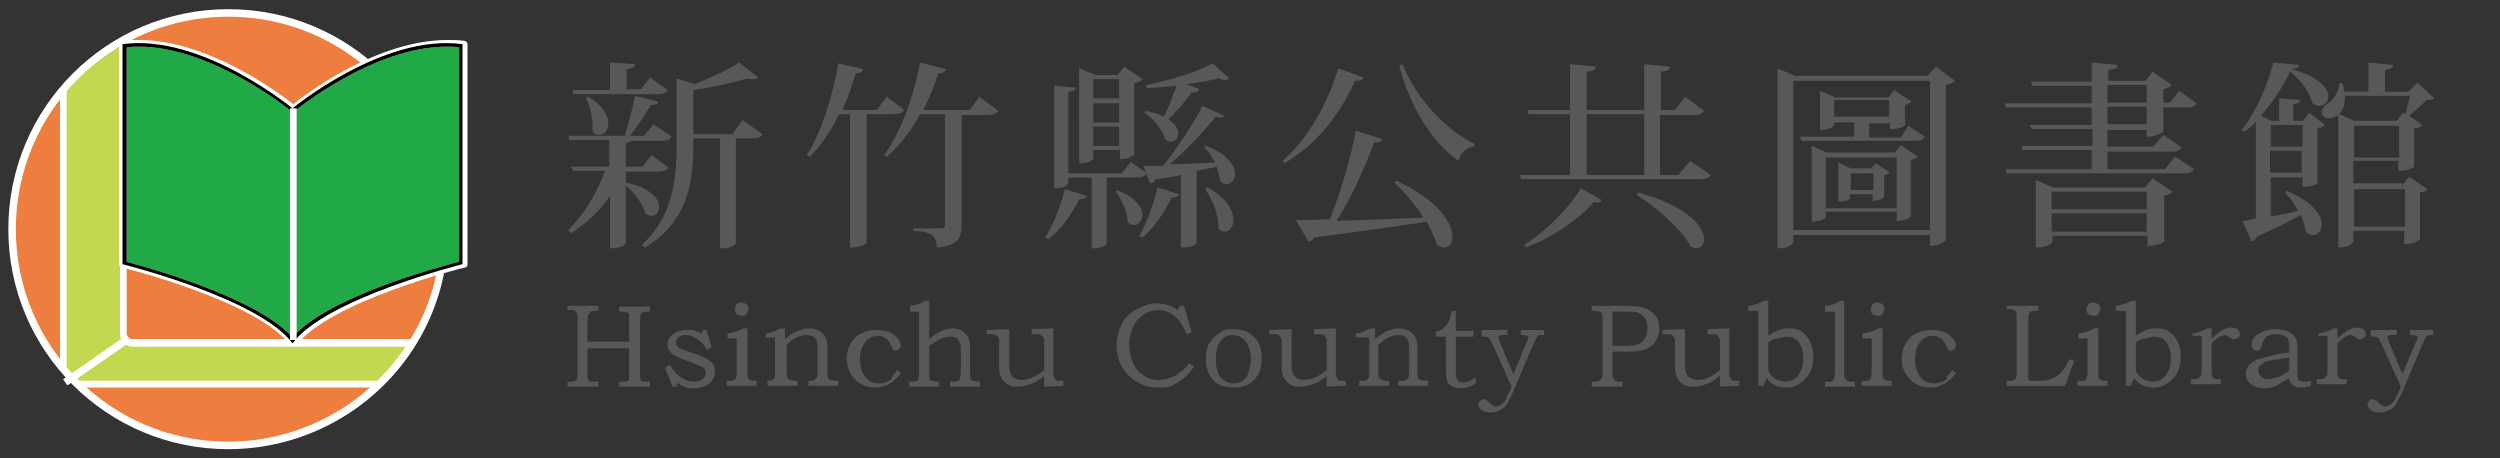 <?xml version="1.0" encoding="utf-8"?>
<!-- Generator: Adobe Illustrator 24.1.2, SVG Export Plug-In . SVG Version: 6.00 Build 0)  -->
<svg version="1.1" id="圖層_1" xmlns="http://www.w3.org/2000/svg" xmlns:xlink="http://www.w3.org/1999/xlink" x="0px" y="0px"
	 viewBox="0 0 300 55" style="enable-background:new 0 0 300 55;" xml:space="preserve">
<rect x="0" y="0" width="300" height="55" fill="#333333" stroke="none"/>
<style type="text/css">
	.st0{clip-path:url(#SVGID_2_);}
	.st1{fill:#C3D851;}
	.st2{fill:#FFFFFF;}
	.st3{clip-path:url(#SVGID_2_);fill:#FFFFFF;}
	.st4{clip-path:url(#SVGID_5_);}
	.st5{clip-path:url(#SVGID_6_);fill:#FFFFFF;}
	.st6{fill:#595757;}
</style>
<g>
	<g>
		<defs>
			<path id="SVGID_1_" d="M53.4,27.5c0,3.9-0.9,7.6-2.4,10.9c-4.1,8.9-13.1,15.1-23.6,15.1c-14.3,0-26-11.6-26-26
				c0-14.3,11.6-26,26-26C41.7,1.5,53.4,13.2,53.4,27.5z"/>
		</defs>
		<use xlink:href="#SVGID_1_"  style="overflow:visible;fill:#EE7E40;"/>
		<clipPath id="SVGID_2_">
			<use xlink:href="#SVGID_1_"  style="overflow:visible;"/>
		</clipPath>
		<g class="st0">
			<path class="st1" d="M53.8,41.1H15.9c-0.6,0-1.1-0.5-1.1-1.1V3.8l-7.2,6V45c0,0.6,0.5,1.1,1.1,1.1h43.1"/>
			<path class="st2" d="M51.8,46.5H8.7c-0.8,0-1.5-0.7-1.5-1.5V9.5l8-6.7V40c0,0.4,0.3,0.7,0.7,0.7h37.9v0.9H15.9
				c-0.8,0-1.5-0.7-1.5-1.5V4.7L8,9.9V45c0,0.4,0.3,0.7,0.7,0.7h43.1V46.5z"/>
		</g>
		<rect x="7" y="42.8" transform="matrix(0.822 -0.57 0.57 0.822 -22.578 14.324)" class="st3" width="9.3" height="0.9"/>
	</g>
	<path class="st2" d="M27.4,53.9C12.8,53.9,1,42.1,1,27.5C1,12.9,12.8,1.1,27.4,1.1c14.6,0,26.4,11.8,26.4,26.4
		c0,3.9-0.8,7.6-2.4,11.1C47.1,47.9,37.7,53.9,27.4,53.9z M27.4,2C13.3,2,1.9,13.4,1.9,27.5C1.9,41.6,13.3,53,27.4,53
		c9.9,0,19-5.8,23.2-14.8c1.6-3.4,2.3-7,2.3-10.7C52.9,13.4,41.5,2,27.4,2z"/>
	<g>
		<g>
			<defs>
				<path id="SVGID_3_" d="M35.1,13c0,0-10.9-9-20.4-7.7v26.4c0,0,16.4,4.1,20.4,9.5c4-5.4,20.4-9.5,20.4-9.5V5.3
					C46,4,35.1,13,35.1,13z"/>
			</defs>
			<defs>
				<path id="SVGID_4_" d="M35.1,41.6c-0.1,0-0.3-0.1-0.3-0.2c-3.8-5.2-20-9.3-20.2-9.3c-0.2,0-0.3-0.2-0.3-0.4V5.3
					c0-0.2,0.2-0.4,0.4-0.4c0.6-0.1,1.3-0.1,2-0.1c8.3,0,16.8,6.4,18.5,7.7c1.6-1.3,10.1-7.7,18.5-7.7c0.7,0,1.3,0,2,0.1
					c0.2,0,0.4,0.2,0.4,0.4v26.4c0,0.2-0.1,0.4-0.3,0.4c-0.2,0-16.3,4.1-20.2,9.3C35.4,41.5,35.2,41.6,35.1,41.6z M15.1,31.4
					c2.3,0.6,15.8,4.3,20,9.1c4.2-4.9,17.7-8.5,20-9.1V5.7c-0.5-0.1-1-0.1-1.5-0.1c-8.8,0-18.1,7.6-18.2,7.7c-0.2,0.1-0.4,0.1-0.5,0
					c-0.1-0.1-9.5-7.7-18.2-7.7c-0.5,0-1,0-1.5,0.1V31.4z"/>
			</defs>
			<use xlink:href="#SVGID_3_"  style="overflow:visible;fill:#21A847;"/>
			<use xlink:href="#SVGID_4_"  style="overflow:visible;fill:#FFFFFF;"/>
			<clipPath id="SVGID_5_">
				<use xlink:href="#SVGID_3_"  style="overflow:visible;"/>
			</clipPath>
			<clipPath id="SVGID_6_" class="st4">
				<use xlink:href="#SVGID_4_"  style="overflow:visible;"/>
			</clipPath>
			<path class="st5" d="M35.1,41.9c-0.2,0-0.4-0.2-0.4-0.4v-31c0-0.2,0.2-0.4,0.4-0.4c0.2,0,0.4,0.2,0.4,0.4v31
				C35.5,41.7,35.3,41.9,35.1,41.9z"/>
		</g>
		<rect x="34.8" y="13" class="st2" width="0.8" height="27.8"/>
	</g>
</g>
<g>
	<path class="st6" d="M75.1,21.9L75.1,21.9c3.1,0.7,4,2,4,2.9c0,0.6-0.4,1.1-0.9,1.1c-0.2,0-0.5-0.1-0.8-0.3
		c-0.2-1.1-1.3-2.5-2.3-3.3v6.9c0,0-0.3,0.6-1.9,0.6v-6.3c-1.2,1.8-2.8,3.3-4.7,4.5l-0.3-0.4c1.9-1.9,3.5-4.5,4.4-7.1h-3.8L68.5,20
		h4.6v-3.2h-4.8l-0.1-0.5H75c0.4-1.4,0.9-3.3,1.2-4.8l2.8,0.7c-0.1,0.3-0.3,0.4-0.9,0.4c-0.6,1.1-1.6,2.5-2.5,3.7h1.7l1.1-1.4
		l2.2,1.5c-0.2,0.3-0.5,0.5-1.2,0.5h-3.6c-0.1,0.1-0.3,0.2-0.7,0.3V20h2l1.1-1.4l2,1.5c-0.2,0.3-0.5,0.5-1.1,0.5h-4V21.9z
		 M68.8,11.3l-0.1-0.5h4.5V7.5l3,0.2c0,0.4-0.3,0.5-1,0.6v2.4h1.7l1.1-1.4l2.1,1.5c-0.2,0.3-0.5,0.5-1.2,0.5H68.8z M70.6,11.6
		c1.8,1.1,2.4,2.3,2.4,3.2c0,0.8-0.5,1.4-1.1,1.4c-0.3,0-0.6-0.1-0.8-0.5c0-0.2,0-0.4,0-0.5c0-1.1-0.3-2.5-0.8-3.4L70.6,11.6z
		 M89.1,14.4l2.4,1.7c-0.2,0.3-0.5,0.5-1.2,0.5h-2v12.6c0,0.1-0.6,0.6-1.6,0.6h-0.3V16.6h-3.2v0.8c0,4.3-0.6,9.2-5.8,12.3L77,29.4
		c3.6-3.3,4.2-7.5,4.2-12.1V9.4l2.2,0.7c2-0.8,4.1-1.8,5.3-2.6L91,9.3c-0.1,0.1-0.3,0.2-0.6,0.2c-0.2,0-0.4,0-0.7-0.1
		c-1.6,0.5-4.2,1.1-6.5,1.4v5.3h4.7L89.1,14.4z"/>
	<path class="st6" d="M108.5,13.2c-0.2,0.3-0.5,0.5-1.2,0.5H104v15.4c0,0.1-0.7,0.6-1.7,0.6h-0.3v-16h-1.3c-1,2-2.2,3.8-3.5,5.1
		l-0.4-0.2c1.6-2.4,3.1-6.8,3.8-11l3,0.7c-0.1,0.3-0.3,0.5-0.9,0.5c-0.5,1.6-1,3.1-1.6,4.4h4.1l1.2-1.6L108.5,13.2z M117.5,11.6
		l2.3,1.7c-0.2,0.3-0.5,0.5-1.2,0.5h-3.2V27c0,1.5-0.4,2.5-3,2.7c0-1.6-0.9-1.9-2.8-2v-0.3h3.3c0.3,0,0.5-0.1,0.5-0.4V13.7h-3
		c-1.1,2.1-2.5,3.8-4,5.1l-0.3-0.2c1.8-2.4,3.5-6.7,4.3-11.1l3.1,0.8c-0.1,0.3-0.3,0.5-0.9,0.5c-0.5,1.6-1.1,3-1.8,4.4h5.6
		L117.5,11.6z"/>
	<path class="st6" d="M130.4,23.5c-0.1,0.3-0.3,0.4-0.9,0.4c-1,2-2.3,3.8-3.7,4.8l-0.4-0.2c0.9-1.3,1.8-3.6,2.4-5.8L130.4,23.5z
		 M137.6,20.8c-0.2,0.3-0.5,0.5-1.1,0.5h-3.7v8c0,0.1-0.6,0.5-1.5,0.5h-0.3v-8.5h-2.8V22c0,0-0.2,0.6-1.7,0.6V10.3l2.6,0.2
		c0,0.3-0.2,0.5-0.9,0.5v9.8h6.4l1.1-1.4L137.6,20.8z M131.2,18.1v0.9c0,0.1-0.5,0.6-1.4,0.6h-0.3V8.2l2,0.8h2.6l0.8-1l2.2,1.5
		c-0.1,0.2-0.5,0.4-1,0.5v8.5c0,0.1-0.5,0.6-1.7,0.6v-1.1H131.2z M134.3,9.5h-3.1v2.3h3.1V9.5z M131.2,14.7h3.1v-2.3h-3.1V14.7z
		 M131.2,17.5h3.1v-2.3h-3.1V17.5z M134,22.8c2.3,0.9,3.1,2.1,3.1,3c0,0.7-0.5,1.2-1,1.2c-0.3,0-0.6-0.1-0.8-0.4
		c0-1.1-0.7-2.7-1.4-3.6L134,22.8z M141.5,23.3c-0.1,0.3-0.3,0.4-0.9,0.4c-0.9,1.9-2.2,3.7-3.5,4.8l-0.4-0.2
		c0.8-1.3,1.7-3.6,2.2-5.8L141.5,23.3z M146.9,13.9c-0.1,0.2-0.2,0.2-0.5,0.2c-0.1,0-0.3,0-0.5-0.1c-1.4,1.7-3.5,4-5.5,5.7
		c1.6,0,3.5-0.1,5.4-0.2c-0.4-0.7-0.8-1.4-1.3-1.8l0.2-0.2c2.7,1,3.5,2.4,3.5,3.4c0,0.7-0.5,1.2-1,1.2c-0.3,0-0.5-0.1-0.8-0.4
		c0-0.5-0.2-1.1-0.4-1.7c-0.7,0.2-1.5,0.3-2.4,0.5v8.7c0,0.1-0.6,0.5-1.6,0.5h-0.3V21c-0.9,0.2-1.9,0.4-3,0.5
		c-0.1,0.3-0.4,0.5-0.7,0.5l-0.8-2.1c0.6,0,1.4,0,2.4,0c1.6-2.1,3.6-5,4.7-7.2L146.9,13.9z M147.5,9.4c-0.1,0.1-0.3,0.2-0.5,0.2
		c-0.2,0-0.5-0.1-0.8-0.2c-1,0.3-2.4,0.5-3.8,0.7l1.5,0.6c-0.1,0.3-0.3,0.4-0.9,0.4c-0.8,1.1-1.8,2.3-2.8,3.2
		c0.8,0.5,1.2,1.2,1.2,1.7c0,0.6-0.4,1-0.9,1c-0.2,0-0.5-0.1-0.7-0.3c-0.3-1.1-1.4-2.5-2.5-3.2l0.2-0.2c0.9,0.2,1.6,0.4,2.2,0.7
		c0.5-1.1,1-2.4,1.5-3.7c-1.2,0.1-2.4,0.2-3.6,0.3l-0.1-0.4c2.8-0.5,6.2-1.6,8-2.6L147.5,9.4z M144.9,22.5c2.4,1.3,3.1,2.8,3.1,3.9
		c0,0.9-0.5,1.4-1,1.4c-0.3,0-0.5-0.1-0.8-0.4c0.1-1.5-0.7-3.5-1.6-4.7L144.9,22.5z"/>
	<path class="st6" d="M153.9,19.3c2.6-2.2,5.3-6.4,6.7-11.1l3,1.1c-0.1,0.3-0.3,0.4-1,0.4c-2,4.5-5,7.9-8.5,9.9L153.9,19.3z
		 M165.9,16.7c-0.1,0.3-0.3,0.4-1,0.4c-1,2.7-2.6,6.4-4.5,9.4c2.9-0.1,6.5-0.2,10.4-0.4c-1-1.6-2.3-3.1-3.5-4.2l0.3-0.2
		c5.1,2.4,6.7,5.1,6.7,6.7c0,0.8-0.4,1.3-1,1.3c-0.3,0-0.6-0.1-0.9-0.4c-0.2-0.8-0.7-1.7-1.2-2.7c-3.1,0.5-7.4,1.1-13.5,1.9
		c-0.1,0.3-0.4,0.5-0.7,0.5l-1.5-2.6c1,0,2.4,0,4.1-0.1c1.3-3.3,2.5-7.4,3.1-10.6L165.9,16.7z M176.8,17.6c-0.8,0.1-1.5,0.7-1.8,1.7
		c-3.2-2.3-5.7-6.3-7.1-11.4l0.4-0.2c1.7,4.2,5.2,7.9,8.7,9.6L176.8,17.6z"/>
	<path class="st6" d="M202.8,19.3l2.5,1.7c-0.2,0.3-0.5,0.5-1.2,0.5h-21.6l-0.1-0.5h6v-7.3h-5l-0.1-0.5h5.1V7.7l3.1,0.3
		c0,0.4-0.3,0.5-1.1,0.6v4.6h6.9V7.7l3.1,0.3c0,0.4-0.3,0.5-1.1,0.6v4.6h1.7l1.2-1.6l2.3,1.7c-0.2,0.3-0.5,0.5-1.2,0.5h-4.1V21h2.2
		L202.8,19.3z M192.2,24c-0.1,0.2-0.2,0.3-0.5,0.3c-0.1,0-0.2,0-0.4-0.1c-1.7,2-4.8,4.2-8.2,5.5l-0.2-0.3c2.8-1.8,5.5-4.6,6.8-6.8
		L192.2,24z M190.4,13.7V21h6.9v-7.3H190.4z M196.6,23.1c6.1,1.7,7.9,4.2,7.9,5.6c0,0.6-0.4,1.1-0.9,1.1c-0.2,0-0.5-0.1-0.7-0.2
		c-1.1-2.1-4.1-4.7-6.5-6.2L196.6,23.1z"/>
	<path class="st6" d="M232.3,8l2.3,1.7c-0.2,0.2-0.6,0.4-1.1,0.5v18.6c0,0-0.5,0.7-1.9,0.7v-1.3h-16.4V29c0,0-0.1,0.8-1.9,0.8V8.2
		l2.1,0.9h15.9L232.3,8z M215.2,27.6h16.4V9.7h-16.4V27.6z M229,15.1l2,1.3c-0.2,0.3-0.5,0.5-1.1,0.5h-13.7l-0.2-0.5h6.5v-1.7h-2.4
		v0.3c0,0-0.3,0.6-1.7,0.6v-4.7l1.9,0.8h6.3l0.7-0.9l2.1,1.4c-0.1,0.1-0.4,0.3-0.8,0.4v2.4c0,0.1-0.5,0.5-1.8,0.5v-0.7h-2.5v1.7h3.8
		L229,15.1z M227.4,18.3l0.7-0.9l2,1.4c-0.1,0.2-0.4,0.3-0.8,0.4V26c0,0-0.5,0.5-1.7,0.5v-1.1h-8.5v0.6c0,0-0.2,0.6-1.7,0.6v-9.1
		l1.8,0.8H227.4z M219.1,25h8.5v-6.1h-8.5V25z M220.1,14h6.6v-2h-6.6V14z M225.1,19.6l1.7,1.1c-0.1,0.1-0.4,0.3-0.7,0.3v2.6
		c0,0.1-0.4,0.5-1.4,0.5v-0.8h-2.7v0.5c0,0.1-0.5,0.4-1.2,0.4h-0.2v-4.7l1.5,0.7h2.4L225.1,19.6z M222.1,22.8h2.7v-2h-2.7V22.8z"/>
	<path class="st6" d="M259.5,15.8c0,0.2-1,0.6-1.6,0.6h-0.3v-0.8h-4.7v2h5.5l1.2-1.4l2.2,1.5c-0.2,0.3-0.5,0.5-1.2,0.5h-7.7v2.1h6.9
		l1.2-1.5l2.3,1.5c-0.2,0.3-0.5,0.5-1.2,0.5h-21.3l-0.1-0.5h10.3V18h-8.3l-0.1-0.5h8.5v-2h-7.3l-0.2-0.5h7.4v-2.1h-10.3l-0.1-0.5
		h10.4v-2.1h-7.1l-0.2-0.5h7.3V7.5l3.1,0.3c0,0.4-0.3,0.5-1.1,0.6v1.3h4.5l0.8-1.1l2.3,1.6c-0.1,0.2-0.5,0.4-1,0.5v1.6h0.8l1.1-1.4
		l2.1,1.5c-0.2,0.3-0.5,0.5-1.2,0.5h-2.8V15.8z M257.4,22.5l0.9-1.1l2.4,1.6c-0.2,0.2-0.5,0.4-1,0.5v5.5c0,0-0.6,0.5-2,0.5v-1.2
		h-11.4v0.7c0,0-0.3,0.7-2,0.7v-8.1l2.1,0.9H257.4z M257.6,23h-11.4v2.1h11.4V23z M246.2,27.8h11.4v-2.2h-11.4V27.8z M252.9,10.2
		v2.1h4.7v-2.1H252.9z M252.9,14.9h4.7v-2.1h-4.7V14.9z"/>
	<path class="st6" d="M278.1,22c0,0.1-0.8,0.4-1.5,0.4h-0.3v-1.1h-3.8V26c1-0.2,2.1-0.4,3.3-0.7c-0.5-0.8-1-1.6-1.6-2.2l0.2-0.2
		c3.1,1.3,4.2,2.9,4.2,4c0,0.8-0.5,1.3-1,1.3c-0.3,0-0.6-0.1-0.9-0.4c-0.1-0.6-0.3-1.3-0.6-2c-1.3,0.7-3,1.6-5.3,2.6
		c-0.1,0.3-0.3,0.5-0.6,0.6l-1.1-2.5c0.4,0,0.9-0.1,1.6-0.3V14.6c-0.4,0.5-0.9,0.9-1.4,1.2l-0.3-0.2c1.7-2.1,3.2-5.6,3.8-8.1
		l3.1,0.3c0,0.3-0.3,0.4-0.9,0.5v0c3.3,0.9,4.4,2.3,4.4,3.3c0,0.7-0.5,1.1-1.1,1.1c-0.3,0-0.5-0.1-0.8-0.3c-0.3-1.1-1.2-2.7-2.7-3.8
		c-0.8,1.7-2,3.6-3.5,5.3l1.3,0.6h0.9v-2.7L276,12c0,0.3-0.2,0.4-0.8,0.5v2h1.2l0.7-1L279,15c-0.2,0.2-0.5,0.3-0.9,0.4V22z
		 M276.3,15h-3.8v2.6h3.8V15z M272.4,20.7h3.8v-2.6h-3.8V20.7z M288.3,22.2l0.8-1l2.2,1.5c-0.1,0.2-0.5,0.4-0.9,0.4v5.6
		c0,0-0.5,0.6-1.9,0.6v-1.6h-6.1V29c0,0-0.2,0.7-1.8,0.7V13.8c-0.1,0.1-0.6,0.4-1.1,0.4c-0.5,0-0.9-0.3-0.9-0.7
		c0-0.4,0.3-0.8,0.8-1.1c0.6-0.4,1.3-1.4,1.3-2.4h0.4c0.1,0.4,0.2,0.7,0.2,1h2.9V7.5l3,0.3c0,0.3-0.3,0.5-1,0.6V11h2.8l1.1-1.1
		l2,1.9c-0.2,0.2-0.5,0.2-0.9,0.2c-0.5,0.5-1.5,1.4-2.1,1.9l1.6,1.1c-0.1,0.2-0.5,0.4-1,0.4v4.6c0,0-0.5,0.5-1.9,0.5v-1.2h-5.4v2.7
		H288.3z M281.4,11.5c0,1-0.2,1.7-0.7,2.2l1.9,0.8h5l0.8-1l0.3,0.2c0.1-0.6,0.3-1.5,0.5-2.2H281.4z M282.5,18.9h5.4v-3.8h-5.4V18.9z
		 M282.5,27.2h6.1v-4.5h-6.1V27.2z"/>
</g>
<g>
	<g>
		<path class="st6" d="M68.1,36.7h3.7v0.6h-0.3c-0.3,0-0.5,0-0.6,0.1c-0.1,0.1-0.2,0.2-0.3,0.3c0,0.1-0.1,0.3-0.1,0.7V41h5v-2.6
			c0-0.4,0-0.6,0-0.6c0-0.1-0.1-0.3-0.2-0.3c-0.1-0.1-0.3-0.1-0.6-0.1h-0.4v-0.6h3.7v0.6h-0.3c-0.3,0-0.4,0-0.6,0.1
			c-0.1,0.1-0.2,0.1-0.2,0.2c0,0.1-0.1,0.3-0.1,0.6v6.6c0,0.4,0,0.6,0.1,0.7c0,0.1,0.1,0.2,0.3,0.2c0.1,0,0.4,0,0.8,0v0.6h-3.7v-0.6
			h0.3c0.3,0,0.6,0,0.7-0.1c0.1,0,0.2-0.1,0.2-0.2c0-0.1,0-0.3,0-0.7v-3h-5v3.1c0,0.4,0,0.6,0.1,0.7c0,0.1,0.1,0.2,0.3,0.2
			c0.1,0,0.4,0,0.9,0v0.6h-3.7v-0.6h0.2c0.4,0,0.6,0,0.7-0.1c0.1,0,0.2-0.1,0.2-0.2c0.1-0.1,0.1-0.3,0.1-0.6v-6.7
			c0-0.3,0-0.5-0.1-0.6c0-0.1-0.1-0.2-0.2-0.3c-0.1-0.1-0.3-0.1-0.5-0.1h-0.4V36.7z"/>
		<path class="st6" d="M84.3,39.6h0.5l0.6,2.1L84.8,42c-0.3-0.6-0.6-1-1.1-1.3c-0.5-0.3-0.9-0.5-1.4-0.5c-0.4,0-0.6,0.1-0.9,0.3
			c-0.2,0.2-0.3,0.4-0.3,0.6c0,0.2,0.1,0.4,0.2,0.5c0.2,0.2,0.5,0.3,1.1,0.5l1.4,0.5c0.8,0.3,1.3,0.6,1.6,0.9
			c0.3,0.3,0.4,0.7,0.4,1.1c0,0.3-0.1,0.7-0.3,1c-0.2,0.3-0.5,0.6-0.9,0.7c-0.4,0.2-0.8,0.3-1.3,0.3c-0.8,0-1.4-0.2-2-0.7l-0.1,0.5
			h-0.5l-0.9-2.3l0.6-0.3c0.4,0.7,0.8,1.1,1.2,1.4c0.5,0.4,1.1,0.6,1.7,0.6c0.4,0,0.7-0.1,1-0.3c0.3-0.2,0.4-0.5,0.4-0.7
			c0-0.2-0.1-0.4-0.2-0.6c-0.2-0.2-0.5-0.3-1-0.5l-1.6-0.6c-0.7-0.3-1.2-0.5-1.4-0.8c-0.3-0.3-0.4-0.6-0.4-1c0-0.5,0.2-0.9,0.7-1.2
			c0.4-0.4,1-0.5,1.7-0.5c0.4,0,0.7,0,0.9,0.1c0.3,0.1,0.6,0.2,0.8,0.4L84.3,39.6z"/>
		<path class="st6" d="M87.3,40.6v-0.6c0.4,0,0.7-0.1,1-0.2c0.3-0.1,0.6-0.2,0.9-0.4h0.5V45c0,0.2,0,0.3,0.1,0.4
			c0.1,0.1,0.1,0.2,0.2,0.2c0.1,0,0.3,0.1,0.5,0.1h0.3v0.6h-3.6v-0.6h0.3c0.3,0,0.5,0,0.6-0.1c0.1-0.1,0.2-0.1,0.2-0.2
			c0-0.1,0.1-0.3,0.1-0.7v-4.1H87.3z M89,36.3c0.2,0,0.4,0.1,0.6,0.2c0.2,0.2,0.2,0.3,0.2,0.6c0,0.2-0.1,0.4-0.2,0.6
			c-0.2,0.2-0.3,0.2-0.6,0.2c-0.2,0-0.4-0.1-0.6-0.2c-0.2-0.2-0.2-0.3-0.2-0.6c0-0.2,0.1-0.4,0.2-0.6S88.8,36.3,89,36.3z"/>
		<path class="st6" d="M91.9,40.6v-0.6c0.4,0,0.7-0.1,0.9-0.2c0.2-0.1,0.5-0.2,0.9-0.4h0.5v1.3c0.6-0.5,1.1-0.9,1.6-1
			c0.4-0.2,0.9-0.3,1.3-0.3c0.4,0,0.7,0.1,1,0.2c0.3,0.1,0.5,0.3,0.7,0.5c0.2,0.2,0.3,0.5,0.4,0.7c0,0.2,0.1,0.4,0.1,0.8v3.1
			c0,0.4,0,0.6,0.1,0.7c0.1,0.1,0.1,0.2,0.3,0.2c0.1,0,0.4,0.1,0.9,0.1v0.6h-3.6v-0.6H97c0.3,0,0.6,0,0.7-0.1
			c0.1-0.1,0.2-0.1,0.3-0.3c0.1-0.1,0.1-0.4,0.1-0.7v-2.6c0-0.5,0-0.9-0.1-1.1s-0.2-0.4-0.4-0.5c-0.2-0.1-0.5-0.2-0.8-0.2
			c-0.4,0-0.8,0.1-1.2,0.3c-0.4,0.2-0.8,0.5-1.2,0.9v3.2c0,0.4,0,0.6,0.1,0.7c0.1,0.1,0.1,0.2,0.3,0.3c0.1,0,0.3,0.1,0.7,0.1h0.2
			v0.6h-3.6v-0.6H92c0.3,0,0.6,0,0.7-0.1c0.1-0.1,0.2-0.2,0.3-0.3c0-0.1,0-0.3,0-0.8v-4H91.9z"/>
		<path class="st6" d="M107.7,44.4l0.4,0.4c-0.9,1.2-1.9,1.7-3.1,1.7c-0.9,0-1.8-0.3-2.4-1c-0.7-0.7-1-1.5-1-2.5
			c0-0.7,0.2-1.3,0.5-1.8c0.3-0.5,0.7-1,1.3-1.2c0.5-0.3,1.2-0.4,1.9-0.4c0.8,0,1.5,0.2,2,0.6c0.5,0.4,0.8,0.8,0.8,1.2
			c0,0.2-0.1,0.4-0.2,0.5c-0.1,0.1-0.3,0.2-0.4,0.2c-0.1,0-0.2,0-0.2-0.1c-0.1,0-0.2-0.1-0.2-0.2c0,0-0.1-0.2-0.2-0.4
			c-0.1-0.3-0.2-0.4-0.3-0.5c-0.1-0.2-0.3-0.3-0.5-0.4c-0.2-0.1-0.4-0.2-0.7-0.2c-0.4,0-0.8,0.1-1.1,0.3c-0.3,0.2-0.6,0.5-0.8,1
			c-0.2,0.4-0.3,0.9-0.3,1.5c0,0.9,0.2,1.6,0.7,2.2c0.4,0.5,0.9,0.7,1.5,0.7c0.3,0,0.5,0,0.8-0.1c0.3-0.1,0.5-0.2,0.8-0.4
			C107,45.1,107.3,44.9,107.7,44.4z"/>
		<path class="st6" d="M109.2,37.3v-0.6c0.4-0.1,0.8-0.1,1-0.2c0.3-0.1,0.5-0.2,0.8-0.4h0.5v4.6c0.5-0.4,1-0.8,1.5-1
			c0.5-0.2,0.9-0.3,1.3-0.3c0.6,0,1.1,0.2,1.5,0.6c0.4,0.4,0.6,0.8,0.6,1.4v3.4c0,0.3,0,0.6,0.1,0.7c0.1,0.1,0.1,0.2,0.3,0.2
			c0.1,0,0.4,0.1,0.8,0.1v0.6h-3.6v-0.6h0.3c0.3,0,0.6,0,0.7-0.1c0.1-0.1,0.2-0.1,0.2-0.3c0-0.1,0.1-0.4,0.1-0.8v-2.4
			c0-0.5,0-0.9-0.1-1c-0.1-0.3-0.2-0.5-0.4-0.6c-0.2-0.2-0.5-0.2-0.8-0.2c-0.4,0-0.8,0.1-1.2,0.3c-0.4,0.2-0.8,0.5-1.3,0.8V45
			c0,0.3,0,0.4,0.1,0.5c0,0.1,0.1,0.2,0.2,0.2c0.1,0,0.3,0.1,0.6,0.1h0.3v0.6h-3.6v-0.6h0.2c0.3,0,0.6,0,0.7-0.1
			c0.1,0,0.1-0.1,0.2-0.2c0-0.1,0.1-0.5,0.1-1v-7.1H109.2z"/>
		<path class="st6" d="M118.5,39.6l2.6-0.1V44c0,0.4,0.1,0.7,0.2,0.9c0.1,0.2,0.3,0.4,0.5,0.5c0.2,0.1,0.5,0.2,0.8,0.2
			c0.4,0,0.8-0.1,1.3-0.3c0.5-0.2,0.9-0.5,1.4-0.9v-3.2c0-0.3,0-0.6-0.1-0.7c-0.1-0.1-0.1-0.2-0.3-0.3c-0.1-0.1-0.3-0.1-0.6-0.1
			h-0.5v-0.6l2.6-0.1v5.2c0,0.3,0,0.6,0.1,0.7c0.1,0.1,0.1,0.2,0.2,0.3c0.1,0.1,0.3,0.1,0.7,0.1h0.2v0.6l-2.3,0.1v-1.3
			c-0.6,0.5-1.2,0.9-1.7,1c-0.5,0.2-1,0.3-1.4,0.3c-0.4,0-0.7,0-0.9-0.1c-0.3-0.1-0.5-0.2-0.7-0.4c-0.2-0.2-0.4-0.4-0.5-0.7
			c-0.1-0.3-0.2-0.6-0.2-0.9v-3.2c0-0.3,0-0.5-0.1-0.6c-0.1-0.1-0.1-0.2-0.3-0.3c-0.1-0.1-0.3-0.1-0.5-0.1h-0.6V39.6z"/>
		<path class="st6" d="M141.6,36.7h0.5l0.9,3.2l-0.6,0.2c-0.3-0.7-0.6-1.2-0.8-1.5c-0.3-0.4-0.7-0.7-1.1-1c-0.4-0.2-0.9-0.4-1.5-0.4
			c-0.6,0-1.2,0.2-1.7,0.5c-0.5,0.3-1,0.8-1.3,1.5c-0.3,0.6-0.5,1.4-0.5,2.2c0,0.8,0.2,1.6,0.5,2.2c0.3,0.7,0.8,1.2,1.3,1.5
			c0.6,0.4,1.2,0.5,1.8,0.5c0.6,0,1.2-0.2,1.9-0.5c0.6-0.4,1.2-0.8,1.7-1.5l0.6,0.4c-0.3,0.4-0.6,0.8-0.9,1.1
			c-0.5,0.5-1.1,0.8-1.6,1.1s-1.2,0.3-1.9,0.3c-1.5,0-2.7-0.6-3.7-1.7c-0.8-0.9-1.2-2-1.2-3.3c0-0.9,0.2-1.8,0.6-2.6
			c0.4-0.8,1-1.4,1.8-1.8c0.8-0.4,1.6-0.7,2.4-0.7c0.5,0,0.9,0.1,1.3,0.2c0.4,0.1,0.8,0.3,1.2,0.6L141.6,36.7z"/>
		<path class="st6" d="M148,39.5c0.7,0,1.3,0.1,1.8,0.4c0.5,0.3,0.9,0.7,1.2,1.2c0.3,0.5,0.4,1.2,0.4,1.9c0,0.7-0.1,1.3-0.4,1.9
			c-0.3,0.5-0.7,1-1.2,1.2c-0.5,0.3-1.1,0.4-1.8,0.4c-1.1,0-2-0.3-2.5-1c-0.6-0.7-0.8-1.5-0.8-2.5c0-0.7,0.1-1.3,0.4-1.8
			c0.3-0.5,0.7-0.9,1.2-1.2C146.7,39.6,147.3,39.5,148,39.5z M147.9,40.2c-0.5,0-1,0.2-1.3,0.6c-0.5,0.5-0.7,1.3-0.7,2.3
			c0,1,0.2,1.7,0.6,2.2c0.4,0.4,0.8,0.7,1.5,0.7c0.4,0,0.7-0.1,1.1-0.3c0.3-0.2,0.6-0.5,0.7-1c0.2-0.5,0.3-1,0.3-1.6
			c0-0.6-0.1-1.1-0.3-1.6c-0.2-0.4-0.4-0.7-0.7-0.9C148.7,40.3,148.3,40.2,147.9,40.2z"/>
		<path class="st6" d="M152.4,39.6l2.6-0.1V44c0,0.4,0.1,0.7,0.2,0.9c0.1,0.2,0.3,0.4,0.5,0.5c0.2,0.1,0.5,0.2,0.8,0.2
			c0.4,0,0.8-0.1,1.3-0.3c0.5-0.2,0.9-0.5,1.4-0.9v-3.2c0-0.3,0-0.6-0.1-0.7c-0.1-0.1-0.1-0.2-0.3-0.3c-0.1-0.1-0.3-0.1-0.6-0.1
			h-0.5v-0.6l2.6-0.1v5.2c0,0.3,0,0.6,0.1,0.7c0.1,0.1,0.1,0.2,0.2,0.3c0.1,0.1,0.3,0.1,0.7,0.1h0.2v0.6l-2.3,0.1v-1.3
			c-0.6,0.5-1.2,0.9-1.7,1c-0.5,0.2-1,0.3-1.4,0.3c-0.4,0-0.7,0-0.9-0.1c-0.3-0.1-0.5-0.2-0.7-0.4c-0.2-0.2-0.4-0.4-0.5-0.7
			c-0.1-0.3-0.2-0.6-0.2-0.9v-3.2c0-0.3,0-0.5-0.1-0.6c-0.1-0.1-0.1-0.2-0.3-0.3c-0.1-0.1-0.3-0.1-0.5-0.1h-0.6V39.6z"/>
		<path class="st6" d="M162.7,40.6v-0.6c0.4,0,0.7-0.1,0.9-0.2c0.2-0.1,0.5-0.2,0.9-0.4h0.5v1.3c0.6-0.5,1.1-0.9,1.6-1
			c0.4-0.2,0.9-0.3,1.3-0.3c0.4,0,0.7,0.1,1,0.2c0.3,0.1,0.5,0.3,0.7,0.5c0.2,0.2,0.3,0.5,0.4,0.7c0,0.2,0.1,0.4,0.1,0.8v3.1
			c0,0.4,0,0.6,0.1,0.7c0.1,0.1,0.1,0.2,0.3,0.2c0.1,0,0.4,0.1,0.9,0.1v0.6h-3.6v-0.6h0.2c0.3,0,0.6,0,0.7-0.1
			c0.1-0.1,0.2-0.1,0.3-0.3c0.1-0.1,0.1-0.4,0.1-0.7v-2.6c0-0.5,0-0.9-0.1-1.1c-0.1-0.2-0.2-0.4-0.4-0.5c-0.2-0.1-0.5-0.2-0.8-0.2
			c-0.4,0-0.8,0.1-1.2,0.3c-0.4,0.2-0.8,0.5-1.2,0.9v3.2c0,0.4,0,0.6,0.1,0.7c0.1,0.1,0.1,0.2,0.3,0.3c0.1,0,0.3,0.1,0.7,0.1h0.2
			v0.6h-3.6v-0.6h0.2c0.3,0,0.6,0,0.7-0.1c0.1-0.1,0.2-0.2,0.3-0.3c0-0.1,0-0.3,0-0.8v-4H162.7z"/>
		<path class="st6" d="M174.2,37.3h0.5v2.4h2.1v0.7h-2.1v4.2c0,0.4,0,0.6,0.1,0.8c0.1,0.2,0.2,0.3,0.3,0.4c0.2,0.1,0.3,0.1,0.5,0.1
			c0.4,0,0.9-0.2,1.5-0.6v0.7c-0.6,0.4-1.2,0.6-1.8,0.6c-0.4,0-0.7-0.1-1-0.2c-0.3-0.2-0.5-0.3-0.6-0.6c-0.1-0.2-0.2-0.6-0.2-1.1
			v-4.3h-1.2v-0.6c0.4-0.1,0.7-0.2,0.9-0.4c0.2-0.2,0.4-0.4,0.6-0.7C174,38.3,174.1,37.9,174.2,37.3z"/>
		<path class="st6" d="M177.5,39.6h3.4v0.6h-0.3c-0.3,0-0.4,0-0.5,0c-0.1,0-0.1,0.1-0.2,0.1c0,0.1-0.1,0.1-0.1,0.2
			c0,0.1,0.1,0.3,0.2,0.6l1.6,3.8l1.5-3.6c0.2-0.4,0.3-0.7,0.3-0.8c0-0.1,0-0.2-0.1-0.2c-0.1,0-0.3-0.1-0.5-0.1h-0.3v-0.6h2.8v0.6
			h-0.2c-0.3,0-0.5,0-0.5,0.1c-0.1,0-0.2,0.1-0.2,0.2c-0.1,0.1-0.2,0.4-0.4,0.8l-2.5,5.9c-0.2,0.4-0.4,0.8-0.6,1.2
			c-0.2,0.4-0.5,0.6-0.9,0.8c-0.3,0.2-0.7,0.3-1.1,0.3c-0.5,0-0.9-0.1-1.1-0.3c-0.2-0.2-0.4-0.4-0.4-0.7c0-0.2,0.1-0.3,0.2-0.4
			c0.1-0.1,0.2-0.2,0.4-0.2c0.1,0,0.2,0,0.3,0.1c0.1,0,0.2,0.1,0.4,0.3c0.2,0.2,0.4,0.3,0.5,0.4c0.1,0,0.2,0.1,0.3,0.1
			c0.2,0,0.4-0.1,0.6-0.2c0.2-0.1,0.3-0.3,0.5-0.5c0.2-0.3,0.3-0.7,0.5-1l0.3-0.7l-2.3-5.1c-0.2-0.4-0.3-0.6-0.4-0.7
			c-0.1-0.1-0.2-0.2-0.3-0.2c-0.1,0-0.3,0-0.6,0V39.6z"/>
		<path class="st6" d="M191,36.7h3.8c1.2,0,2,0.1,2.4,0.2c0.6,0.2,1,0.5,1.4,0.9c0.4,0.4,0.5,1,0.5,1.6c0,0.6-0.1,1-0.4,1.5
			c-0.3,0.5-0.7,0.8-1.2,1c-0.5,0.2-1.2,0.3-2.2,0.3h-1.8v2.5c0,0.4,0,0.6,0.1,0.7c0.1,0.1,0.1,0.2,0.2,0.3c0.1,0.1,0.3,0.1,0.6,0.1
			h0.3v0.6H191v-0.6h0.2c0.3,0,0.5,0,0.7-0.1c0.1-0.1,0.2-0.1,0.3-0.3c0.1-0.1,0.1-0.3,0.1-0.6v-6.6c0-0.3,0-0.5-0.1-0.6
			c0-0.1-0.1-0.2-0.2-0.2c-0.1,0-0.3-0.1-0.7-0.1H191V36.7z M193.5,37.4v4.1h1.5c0.8,0,1.3-0.1,1.6-0.2c0.3-0.1,0.6-0.4,0.8-0.7
			c0.2-0.3,0.3-0.7,0.3-1.2c0-0.5-0.1-0.9-0.3-1.2c-0.2-0.3-0.5-0.5-0.9-0.7c-0.3-0.1-0.8-0.1-1.6-0.1H193.5z"/>
		<path class="st6" d="M199.6,39.6l2.6-0.1V44c0,0.4,0.1,0.7,0.2,0.9c0.1,0.2,0.3,0.4,0.5,0.5c0.2,0.1,0.5,0.2,0.8,0.2
			c0.4,0,0.8-0.1,1.3-0.3c0.5-0.2,0.9-0.5,1.4-0.9v-3.2c0-0.3,0-0.6-0.1-0.7c-0.1-0.1-0.1-0.2-0.3-0.3c-0.1-0.1-0.3-0.1-0.6-0.1
			h-0.5v-0.6l2.6-0.1v5.2c0,0.3,0,0.6,0.1,0.7s0.1,0.2,0.2,0.3c0.1,0.1,0.3,0.1,0.7,0.1h0.2v0.6l-2.3,0.1v-1.3
			c-0.6,0.5-1.2,0.9-1.7,1c-0.5,0.2-1,0.3-1.4,0.3c-0.4,0-0.7,0-0.9-0.1c-0.3-0.1-0.5-0.2-0.7-0.4c-0.2-0.2-0.4-0.4-0.5-0.7
			c-0.1-0.3-0.2-0.6-0.2-0.9v-3.2c0-0.3,0-0.5-0.1-0.6c-0.1-0.1-0.1-0.2-0.3-0.3c-0.1-0.1-0.3-0.1-0.5-0.1h-0.6V39.6z"/>
		<path class="st6" d="M209.8,37.3v-0.6c0.3,0,0.6-0.1,0.9-0.2c0.3-0.1,0.6-0.2,1-0.4h0.5v4.2c0.4-0.3,0.8-0.5,1.3-0.7
			c0.4-0.2,0.9-0.2,1.3-0.2c0.5,0,1,0.1,1.4,0.4c0.4,0.3,0.8,0.7,1,1.2c0.3,0.5,0.4,1.1,0.4,1.8c0,1.1-0.3,2-1,2.7
			c-0.6,0.6-1.3,1-2.2,1c-0.5,0-1-0.1-1.5-0.3c-0.3-0.2-0.6-0.4-0.9-0.8l-0.4,0.9H211v-9H209.8z M212.2,41.1v2.7
			c0,0.4,0,0.7,0.1,0.9c0.1,0.2,0.2,0.3,0.4,0.5c0.2,0.2,0.4,0.3,0.7,0.4c0.3,0.1,0.5,0.2,0.8,0.2c0.4,0,0.8-0.1,1.1-0.3
			c0.3-0.2,0.6-0.5,0.8-1c0.2-0.4,0.3-0.9,0.3-1.5c0-0.8-0.2-1.5-0.6-2c-0.3-0.4-0.8-0.6-1.4-0.6c-0.3,0-0.6,0.1-0.9,0.2
			C213,40.6,212.6,40.8,212.2,41.1z"/>
		<path class="st6" d="M219,37.3v-0.6c0.6,0,1.2-0.2,1.8-0.6h0.5v8.6c0,0.4,0,0.6,0.1,0.7c0.1,0.1,0.1,0.2,0.3,0.3
			c0.1,0.1,0.3,0.1,0.7,0.1h0.2v0.6H219v-0.6h0.4c0.2,0,0.4,0,0.5-0.1c0.1-0.1,0.2-0.2,0.2-0.3c0-0.1,0.1-0.4,0.1-0.7v-7.3H219z"/>
		<path class="st6" d="M223.5,40.6v-0.6c0.4,0,0.7-0.1,1-0.2c0.3-0.1,0.6-0.2,0.9-0.4h0.5V45c0,0.2,0,0.3,0.1,0.4
			c0.1,0.1,0.1,0.2,0.2,0.2c0.1,0,0.3,0.1,0.5,0.1h0.3v0.6h-3.6v-0.6h0.3c0.3,0,0.5,0,0.6-0.1c0.1-0.1,0.2-0.1,0.2-0.2
			c0-0.1,0.1-0.3,0.1-0.7v-4.1H223.5z M225.3,36.3c0.2,0,0.4,0.1,0.6,0.2c0.2,0.2,0.2,0.3,0.2,0.6c0,0.2-0.1,0.4-0.2,0.6
			c-0.2,0.2-0.3,0.2-0.6,0.2c-0.2,0-0.4-0.1-0.6-0.2c-0.2-0.2-0.2-0.3-0.2-0.6c0-0.2,0.1-0.4,0.2-0.6
			C224.9,36.4,225.1,36.3,225.3,36.3z"/>
		<path class="st6" d="M234.3,44.4l0.4,0.4c-0.9,1.2-1.9,1.7-3.1,1.7c-0.9,0-1.8-0.3-2.4-1c-0.7-0.7-1-1.5-1-2.5
			c0-0.7,0.2-1.3,0.5-1.8c0.3-0.5,0.7-1,1.3-1.2c0.5-0.3,1.2-0.4,1.9-0.4c0.8,0,1.5,0.2,2,0.6c0.5,0.4,0.8,0.8,0.8,1.2
			c0,0.2-0.1,0.4-0.2,0.5c-0.1,0.1-0.3,0.2-0.4,0.2c-0.1,0-0.2,0-0.2-0.1c-0.1,0-0.2-0.1-0.2-0.2c0,0-0.1-0.2-0.2-0.4
			c-0.1-0.3-0.2-0.4-0.3-0.5c-0.1-0.2-0.3-0.3-0.5-0.4c-0.2-0.1-0.4-0.2-0.7-0.2c-0.4,0-0.8,0.1-1.1,0.3c-0.3,0.2-0.6,0.5-0.8,1
			c-0.2,0.4-0.3,0.9-0.3,1.5c0,0.9,0.2,1.6,0.7,2.2c0.4,0.5,0.9,0.7,1.5,0.7c0.3,0,0.5,0,0.8-0.1c0.3-0.1,0.5-0.2,0.8-0.4
			C233.6,45.1,233.9,44.9,234.3,44.4z"/>
		<path class="st6" d="M240.8,36.7h3.8v0.6h-0.3c-0.3,0-0.5,0-0.6,0.1c-0.1,0.1-0.2,0.1-0.2,0.2c-0.1,0.1-0.1,0.3-0.1,0.5v6.8
			c0,0.3,0,0.5,0,0.6c0,0.1,0.1,0.1,0.2,0.2c0.1,0,0.3,0,0.6,0h0.5c0.6,0,1.1-0.1,1.6-0.3c0.4-0.2,0.8-0.4,1.1-0.8
			c0.3-0.3,0.6-0.8,0.9-1.5l0.6,0.2l-1.1,3h-7v-0.6h0.3c0.3,0,0.5,0,0.6-0.1c0.1-0.1,0.2-0.1,0.2-0.3c0.1-0.1,0.1-0.3,0.1-0.6v-6.6
			c0-0.3,0-0.6-0.1-0.7c-0.1-0.1-0.1-0.2-0.2-0.2c-0.1,0-0.3-0.1-0.6-0.1h-0.3V36.7z"/>
		<path class="st6" d="M249.4,40.6v-0.6c0.4,0,0.7-0.1,1-0.2c0.3-0.1,0.6-0.2,0.9-0.4h0.5V45c0,0.2,0,0.3,0.1,0.4
			c0.1,0.1,0.1,0.2,0.2,0.2c0.1,0,0.3,0.1,0.5,0.1h0.3v0.6h-3.6v-0.6h0.3c0.3,0,0.5,0,0.6-0.1c0.1-0.1,0.2-0.1,0.2-0.2
			c0-0.1,0.1-0.3,0.1-0.7v-4.1H249.4z M251.2,36.3c0.2,0,0.4,0.1,0.6,0.2s0.2,0.3,0.2,0.6c0,0.2-0.1,0.4-0.2,0.6
			c-0.2,0.2-0.3,0.2-0.6,0.2c-0.2,0-0.4-0.1-0.6-0.2c-0.2-0.2-0.2-0.3-0.2-0.6c0-0.2,0.1-0.4,0.2-0.6
			C250.8,36.4,251,36.3,251.2,36.3z"/>
		<path class="st6" d="M253.9,37.3v-0.6c0.3,0,0.6-0.1,0.9-0.2c0.3-0.1,0.6-0.2,1-0.4h0.5v4.2c0.4-0.3,0.8-0.5,1.3-0.7
			c0.4-0.2,0.9-0.2,1.3-0.2c0.5,0,1,0.1,1.4,0.4c0.4,0.3,0.8,0.7,1,1.2c0.3,0.5,0.4,1.1,0.4,1.8c0,1.1-0.3,2-1,2.7
			c-0.6,0.6-1.3,1-2.2,1c-0.5,0-1-0.1-1.5-0.3c-0.3-0.2-0.6-0.4-0.9-0.8l-0.4,0.9h-0.6v-9H253.9z M256.3,41.1v2.7
			c0,0.4,0,0.7,0.1,0.9c0.1,0.2,0.2,0.3,0.4,0.5c0.2,0.2,0.4,0.3,0.7,0.4c0.3,0.1,0.5,0.2,0.8,0.2c0.4,0,0.8-0.1,1.1-0.3
			c0.3-0.2,0.6-0.5,0.8-1c0.2-0.4,0.3-0.9,0.3-1.5c0-0.8-0.2-1.5-0.6-2c-0.3-0.4-0.8-0.6-1.4-0.6c-0.3,0-0.6,0.1-0.9,0.2
			C257.1,40.6,256.7,40.8,256.3,41.1z"/>
		<path class="st6" d="M263.1,40.6v-0.6c0.3,0,0.6-0.1,0.9-0.2c0.3-0.1,0.6-0.2,0.9-0.4h0.5v1.3c0.3-0.4,0.7-0.7,1.1-1
			c0.4-0.2,0.8-0.4,1.2-0.4c0.3,0,0.6,0.1,0.8,0.2c0.2,0.2,0.3,0.4,0.3,0.6c0,0.2-0.1,0.3-0.2,0.4c-0.1,0.1-0.3,0.2-0.5,0.2
			c-0.1,0-0.2,0-0.2,0c-0.1,0-0.1-0.1-0.3-0.2c-0.3-0.2-0.5-0.3-0.6-0.3c-0.2,0-0.5,0.1-0.8,0.3c-0.4,0.3-0.6,0.5-0.8,0.7v3.2
			c0,0.3,0,0.5,0,0.6s0.1,0.2,0.1,0.3c0.1,0.1,0.2,0.1,0.3,0.2c0.1,0,0.3,0,0.5,0h0.2v0.6h-3.6v-0.6h0.3c0.3,0,0.5,0,0.6-0.1
			c0.1-0.1,0.2-0.2,0.3-0.3c0.1-0.1,0.1-0.3,0.1-0.7v-4.1H263.1z"/>
		<path class="st6" d="M274.7,42.3l0-0.8c0-0.5-0.1-0.9-0.4-1.1c-0.3-0.2-0.7-0.3-1.2-0.3c-0.3,0-0.5,0-0.7,0.1
			c-0.2,0.1-0.4,0.1-0.5,0.3c-0.1,0.1-0.2,0.2-0.3,0.4c0,0.1-0.1,0.2-0.2,0.6c-0.1,0.4-0.3,0.6-0.6,0.6c-0.2,0-0.3-0.1-0.4-0.2
			c-0.1-0.1-0.2-0.3-0.2-0.5c0-0.3,0.1-0.6,0.3-0.9c0.2-0.3,0.6-0.5,1-0.7c0.5-0.2,1-0.3,1.6-0.3c0.6,0,1.1,0.1,1.5,0.3
			c0.4,0.2,0.7,0.4,0.9,0.8c0.1,0.2,0.2,0.7,0.2,1.3v2.7c0,0.4,0,0.6,0,0.7c0.1,0.2,0.1,0.3,0.3,0.4c0.1,0.1,0.3,0.1,0.5,0.1
			c0.2,0,0.5,0,0.8-0.1v0.6c-0.4,0.1-0.7,0.2-1,0.2c-0.3,0-0.6,0-0.8-0.1c-0.2-0.1-0.4-0.2-0.6-0.4c-0.1-0.2-0.2-0.4-0.3-0.6
			c-0.6,0.4-1.1,0.7-1.5,0.9c-0.4,0.2-0.9,0.3-1.4,0.3c-0.6,0-1.2-0.2-1.6-0.5c-0.4-0.3-0.6-0.8-0.6-1.2c0-0.3,0.1-0.6,0.2-0.8
			c0.1-0.3,0.4-0.5,0.7-0.7c0.3-0.2,0.8-0.4,1.4-0.5C272.7,42.6,273.5,42.4,274.7,42.3z M274.7,42.9c-1.1,0.2-1.7,0.3-2,0.3
			c-0.5,0.1-0.9,0.2-1.1,0.4c-0.2,0.1-0.4,0.3-0.5,0.4c-0.1,0.2-0.1,0.3-0.1,0.5s0.1,0.4,0.2,0.5c0.1,0.2,0.3,0.3,0.4,0.4
			c0.2,0.1,0.4,0.1,0.6,0.1c0.3,0,0.6-0.1,1-0.2c0.4-0.1,0.9-0.4,1.5-0.8V42.9z"/>
		<path class="st6" d="M278.2,40.6v-0.6c0.3,0,0.6-0.1,0.9-0.2c0.3-0.1,0.6-0.2,0.9-0.4h0.5v1.3c0.3-0.4,0.7-0.7,1.1-1
			c0.4-0.2,0.8-0.4,1.2-0.4c0.3,0,0.6,0.1,0.8,0.2c0.2,0.2,0.3,0.4,0.3,0.6c0,0.2-0.1,0.3-0.2,0.4c-0.1,0.1-0.3,0.2-0.5,0.2
			c-0.1,0-0.2,0-0.2,0c-0.1,0-0.1-0.1-0.3-0.2c-0.3-0.2-0.5-0.3-0.6-0.3c-0.2,0-0.5,0.1-0.8,0.3c-0.4,0.3-0.6,0.5-0.8,0.7v3.2
			c0,0.3,0,0.5,0,0.6c0,0.1,0.1,0.2,0.1,0.3c0.1,0.1,0.2,0.1,0.3,0.2c0.1,0,0.3,0,0.5,0h0.2v0.6h-3.6v-0.6h0.3c0.3,0,0.5,0,0.6-0.1
			c0.1-0.1,0.2-0.2,0.3-0.3c0.1-0.1,0.1-0.3,0.1-0.7v-4.1H278.2z"/>
		<path class="st6" d="M284.2,39.6h3.4v0.6h-0.3c-0.3,0-0.4,0-0.5,0c-0.1,0-0.1,0.1-0.2,0.1c0,0.1-0.1,0.1-0.1,0.2
			c0,0.1,0.1,0.3,0.2,0.6l1.6,3.8l1.5-3.6c0.2-0.4,0.3-0.7,0.3-0.8c0-0.1,0-0.2-0.1-0.2c-0.1,0-0.3-0.1-0.5-0.1h-0.3v-0.6h2.8v0.6
			h-0.2c-0.3,0-0.5,0-0.5,0.1c-0.1,0-0.2,0.1-0.2,0.2c-0.1,0.1-0.2,0.4-0.4,0.8l-2.5,5.9c-0.2,0.4-0.4,0.8-0.6,1.2
			c-0.2,0.4-0.5,0.6-0.9,0.8c-0.3,0.2-0.7,0.3-1.1,0.3c-0.5,0-0.9-0.1-1.1-0.3c-0.2-0.2-0.4-0.4-0.4-0.7c0-0.2,0.1-0.3,0.2-0.4
			c0.1-0.1,0.2-0.2,0.4-0.2c0.1,0,0.2,0,0.3,0.1c0.1,0,0.2,0.1,0.4,0.3c0.2,0.2,0.4,0.3,0.5,0.4c0.1,0,0.2,0.1,0.3,0.1
			c0.2,0,0.4-0.1,0.6-0.2c0.2-0.1,0.3-0.3,0.5-0.5c0.2-0.3,0.3-0.7,0.5-1l0.3-0.7l-2.3-5.1c-0.2-0.4-0.3-0.6-0.4-0.7
			s-0.2-0.2-0.3-0.2c-0.1,0-0.3,0-0.6,0V39.6z"/>
	</g>
</g>
</svg>

